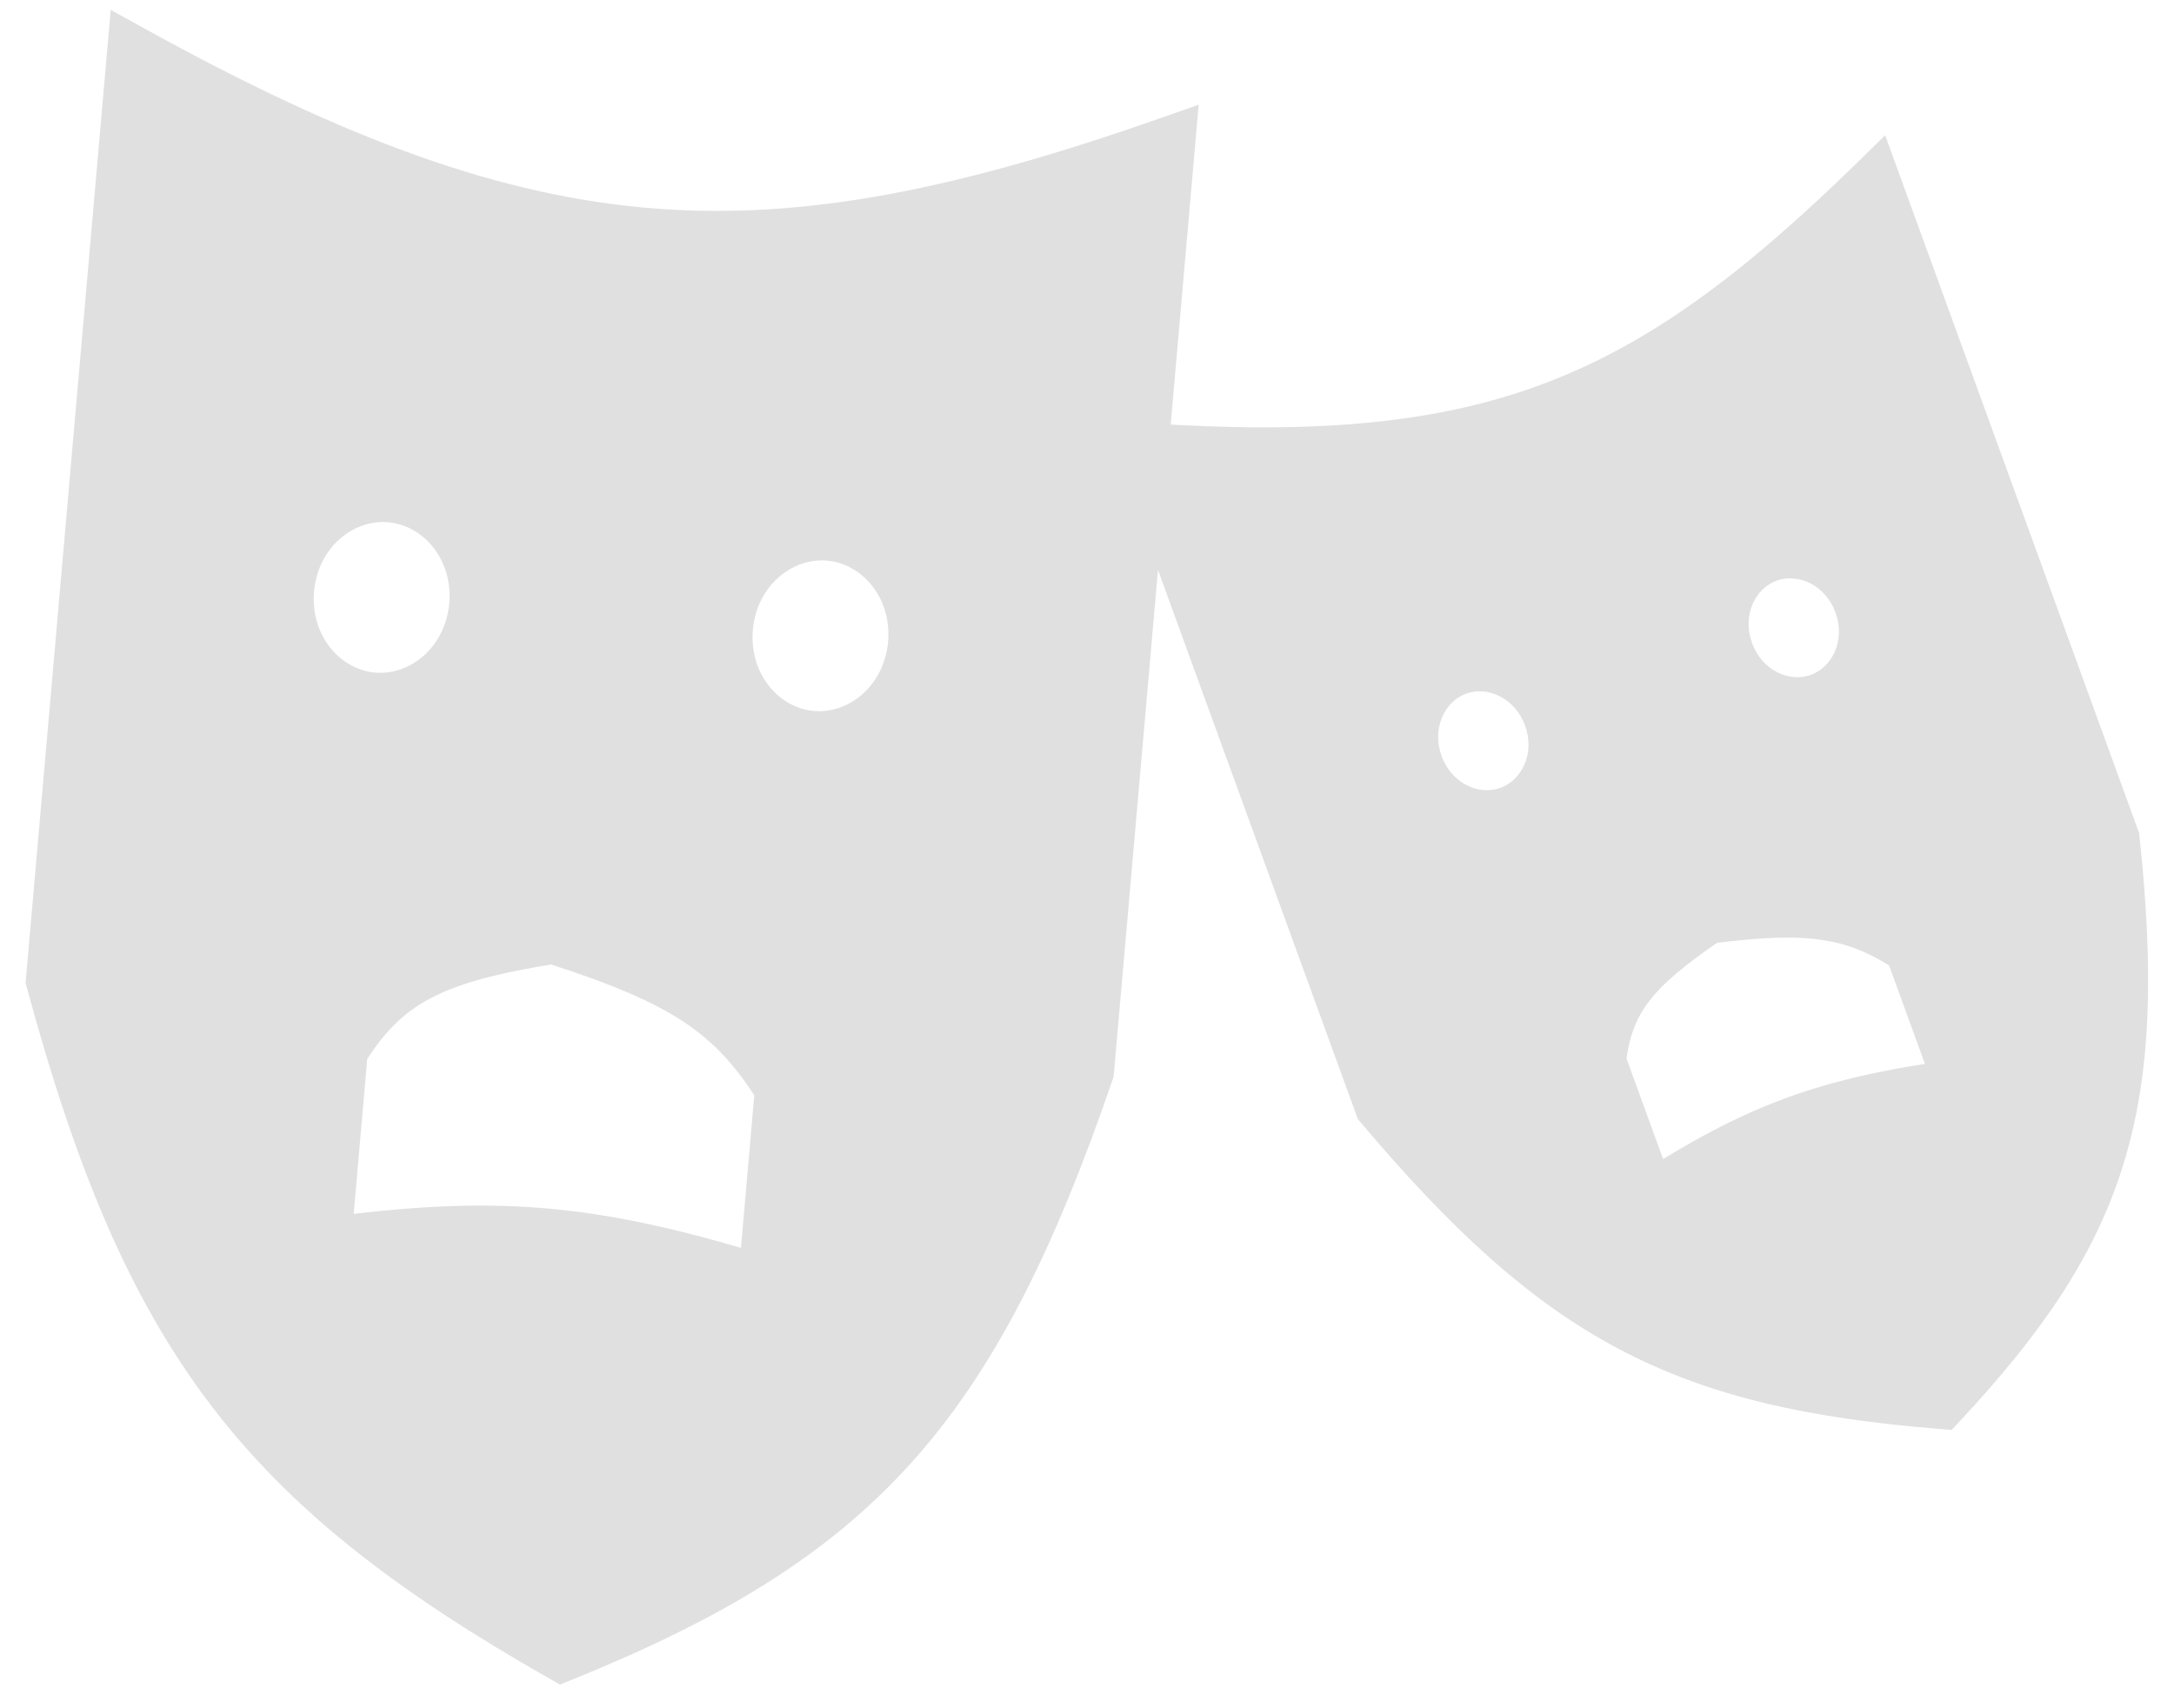 <svg width="42" height="33" viewBox="0 0 42 33" fill="none" xmlns="http://www.w3.org/2000/svg">
<path fill-rule="evenodd" clip-rule="evenodd" d="M22.592 2.752C14.812 5.481 10.431 5.339 2.57 1L1 18.942C2.869 25.844 5.048 28.685 10.855 31.988C16.502 29.703 18.768 27.269 21.022 20.694L22.07 8.72L26.671 21.361C30.128 25.46 32.51 26.701 37.505 27.105C40.618 23.762 41.387 21.39 40.836 16.206L36.215 3.512C31.798 7.828 28.777 9.123 22.074 8.67L22.592 2.752ZM7.202 13.491C8.199 13.578 9.083 12.776 9.177 11.698C9.271 10.621 8.54 9.678 7.544 9.59C6.547 9.503 5.663 10.306 5.569 11.383C5.475 12.46 6.206 13.404 7.202 13.491ZM17.655 12.44C17.56 13.517 16.676 14.32 15.68 14.233C14.684 14.145 13.953 13.202 14.047 12.125C14.141 11.047 15.025 10.245 16.021 10.332C17.018 10.419 17.749 11.363 17.655 12.44ZM6.281 24.022C9.511 23.596 11.362 23.708 14.759 24.764L15.085 21.035C14.168 19.555 13.195 18.919 10.684 18.119C8.345 18.492 7.435 18.959 6.607 20.294L6.281 24.022ZM35.93 11.663C36.208 12.425 35.861 13.251 35.156 13.507C34.452 13.764 33.656 13.354 33.378 12.592C33.101 11.83 33.447 11.004 34.152 10.748C34.857 10.491 35.653 10.901 35.93 11.663ZM31.87 23.14C33.931 21.827 35.224 21.316 37.868 20.957L36.908 18.32C35.815 17.604 34.953 17.48 32.992 17.732C31.521 18.727 31.05 19.333 30.91 20.503L31.87 23.14ZM29.159 15.69C29.863 15.434 30.21 14.608 29.933 13.846C29.655 13.084 28.859 12.674 28.154 12.931C27.45 13.187 27.103 14.013 27.38 14.775C27.658 15.537 28.454 15.947 29.159 15.69Z" fill="#E0E0E0"/>
<path d="M2.57 1L2.811 0.562L2.139 0.191L2.072 0.956L2.57 1ZM22.592 2.752L23.09 2.795L23.157 2.023L22.426 2.28L22.592 2.752ZM1 18.942L0.502 18.898L0.494 18.987L0.517 19.073L1 18.942ZM10.855 31.988L10.608 32.423L10.818 32.542L11.043 32.452L10.855 31.988ZM21.022 20.694L21.495 20.856L21.515 20.798L21.52 20.737L21.022 20.694ZM22.07 8.72L22.54 8.549L21.572 8.677L22.07 8.72ZM26.671 21.361L26.201 21.532L26.231 21.616L26.288 21.683L26.671 21.361ZM37.505 27.105L37.464 27.604L37.705 27.623L37.87 27.446L37.505 27.105ZM40.836 16.206L41.333 16.153L41.326 16.092L41.305 16.035L40.836 16.206ZM36.215 3.512L36.685 3.341L36.42 2.613L35.866 3.155L36.215 3.512ZM22.074 8.67L21.576 8.626L21.532 9.134L22.04 9.168L22.074 8.67ZM7.202 13.491L7.246 12.993L7.202 13.491ZM7.544 9.59L7.5 10.089H7.5L7.544 9.59ZM15.68 14.233L15.637 14.731H15.637L15.68 14.233ZM17.655 12.44L17.157 12.397L17.655 12.44ZM14.047 12.125L13.549 12.081L14.047 12.125ZM14.759 24.764L14.61 25.241L15.203 25.425L15.257 24.807L14.759 24.764ZM6.281 24.022L5.783 23.978L5.729 24.599L6.346 24.518L6.281 24.022ZM15.085 21.035L15.583 21.079L15.598 20.913L15.51 20.772L15.085 21.035ZM10.684 18.119L10.836 17.642L10.723 17.606L10.605 17.625L10.684 18.119ZM6.607 20.294L6.182 20.03L6.119 20.131L6.109 20.25L6.607 20.294ZM35.156 13.507L34.985 13.037V13.037L35.156 13.507ZM35.93 11.663L35.461 11.834L35.93 11.663ZM33.378 12.592L33.848 12.421V12.421L33.378 12.592ZM37.868 20.957L37.935 21.453L38.55 21.369L38.338 20.786L37.868 20.957ZM31.87 23.14L31.401 23.311L31.614 23.897L32.139 23.562L31.87 23.14ZM36.908 18.32L37.378 18.149L37.321 17.993L37.182 17.901L36.908 18.32ZM32.992 17.732L32.928 17.236L32.811 17.251L32.712 17.318L32.992 17.732ZM30.91 20.503L30.414 20.444L30.4 20.562L30.441 20.674L30.91 20.503ZM29.933 13.846L30.402 13.675V13.675L29.933 13.846ZM29.159 15.69L28.988 15.22L28.988 15.22L29.159 15.69ZM28.154 12.931L28.325 13.4H28.325L28.154 12.931ZM2.328 1.438C6.288 3.624 9.421 4.78 12.573 5.025C15.724 5.27 18.841 4.597 22.757 3.224L22.426 2.28C18.563 3.635 15.599 4.257 12.65 4.028C9.701 3.799 6.713 2.716 2.811 0.562L2.328 1.438ZM1.498 18.985L3.068 1.044L2.072 0.956L0.502 18.898L1.498 18.985ZM11.102 31.553C8.227 29.918 6.296 28.422 4.849 26.513C3.401 24.601 2.41 22.235 1.483 18.811L0.517 19.073C1.459 22.55 2.492 25.057 4.052 27.116C5.614 29.179 7.675 30.755 10.608 32.423L11.102 31.553ZM20.549 20.532C19.43 23.794 18.327 25.972 16.84 27.614C15.357 29.251 13.456 30.396 10.668 31.524L11.043 32.452C13.9 31.295 15.956 30.08 17.581 28.285C19.202 26.495 20.359 24.169 21.495 20.856L20.549 20.532ZM21.572 8.677L20.524 20.65L21.52 20.737L22.568 8.764L21.572 8.677ZM27.14 21.19L22.54 8.549L21.6 8.891L26.201 21.532L27.14 21.19ZM37.545 26.607C35.081 26.407 33.312 26.005 31.745 25.177C30.175 24.347 28.764 23.067 27.053 21.039L26.288 21.683C28.035 23.754 29.544 25.144 31.278 26.061C33.014 26.979 34.934 27.399 37.464 27.604L37.545 26.607ZM40.338 16.259C40.611 18.824 40.55 20.634 40.067 22.198C39.586 23.756 38.67 25.12 37.139 26.765L37.87 27.446C39.453 25.747 40.479 24.254 41.022 22.493C41.564 20.739 41.611 18.771 41.333 16.153L40.338 16.259ZM35.746 3.683L40.366 16.377L41.305 16.035L36.685 3.341L35.746 3.683ZM22.04 9.168C25.425 9.397 27.937 9.19 30.177 8.347C32.417 7.505 34.336 6.047 36.565 3.87L35.866 3.155C33.677 5.293 31.876 6.64 29.826 7.411C27.775 8.182 25.426 8.395 22.108 8.171L22.04 9.168ZM22.094 2.708L21.576 8.626L22.572 8.713L23.09 2.795L22.094 2.708ZM8.679 11.655C8.605 12.494 7.931 13.053 7.246 12.993L7.159 13.989C8.466 14.103 9.56 13.057 9.675 11.742L8.679 11.655ZM7.5 10.089C8.185 10.149 8.752 10.816 8.679 11.655L9.675 11.742C9.79 10.427 8.894 9.207 7.587 9.092L7.5 10.089ZM6.067 11.426C6.141 10.587 6.815 10.029 7.5 10.089L7.587 9.092C6.28 8.978 5.186 10.024 5.071 11.339L6.067 11.426ZM7.246 12.993C6.561 12.933 5.994 12.266 6.067 11.426L5.071 11.339C4.956 12.654 5.852 13.875 7.159 13.989L7.246 12.993ZM15.637 14.731C16.944 14.845 18.038 13.799 18.153 12.484L17.157 12.397C17.083 13.236 16.409 13.794 15.724 13.735L15.637 14.731ZM13.549 12.081C13.434 13.396 14.329 14.616 15.637 14.731L15.724 13.735C15.039 13.675 14.472 13.008 14.545 12.168L13.549 12.081ZM16.065 9.834C14.758 9.72 13.664 10.766 13.549 12.081L14.545 12.168C14.618 11.329 15.293 10.77 15.978 10.83L16.065 9.834ZM18.153 12.484C18.268 11.169 17.372 9.948 16.065 9.834L15.978 10.83C16.663 10.89 17.23 11.557 17.157 12.397L18.153 12.484ZM14.907 24.286C13.189 23.752 11.839 23.45 10.498 23.339C9.158 23.228 7.848 23.311 6.216 23.526L6.346 24.518C7.944 24.307 9.175 24.233 10.416 24.335C11.658 24.438 12.931 24.719 14.61 25.241L14.907 24.286ZM14.587 20.992L14.261 24.72L15.257 24.807L15.583 21.079L14.587 20.992ZM10.532 18.595C11.777 18.992 12.594 19.334 13.207 19.739C13.805 20.135 14.23 20.605 14.66 21.299L15.51 20.772C15.022 19.985 14.503 19.398 13.758 18.905C13.027 18.422 12.103 18.046 10.836 17.642L10.532 18.595ZM7.032 20.557C7.412 19.945 7.786 19.566 8.313 19.287C8.86 18.997 9.605 18.797 10.763 18.613L10.605 17.625C9.424 17.813 8.544 18.033 7.845 18.404C7.125 18.785 6.631 19.307 6.182 20.03L7.032 20.557ZM6.779 24.066L7.105 20.337L6.109 20.25L5.783 23.978L6.779 24.066ZM35.327 13.977C36.326 13.614 36.759 12.478 36.4 11.492L35.461 11.834C35.656 12.371 35.397 12.887 34.985 13.037L35.327 13.977ZM32.908 12.763C33.267 13.749 34.329 14.34 35.327 13.977L34.985 13.037C34.574 13.187 34.044 12.959 33.848 12.421L32.908 12.763ZM33.981 10.278C32.983 10.641 32.549 11.777 32.908 12.763L33.848 12.421C33.652 11.883 33.912 11.367 34.323 11.217L33.981 10.278ZM36.4 11.492C36.041 10.506 34.979 9.914 33.981 10.278L34.323 11.217C34.734 11.068 35.265 11.296 35.461 11.834L36.4 11.492ZM37.801 20.462C36.459 20.644 35.435 20.868 34.477 21.222C33.519 21.576 32.647 22.052 31.602 22.719L32.139 23.562C33.155 22.915 33.959 22.479 34.824 22.16C35.689 21.84 36.634 21.63 37.935 21.453L37.801 20.462ZM36.438 18.491L37.398 21.128L38.338 20.786L37.378 18.149L36.438 18.491ZM33.056 18.228C34.025 18.104 34.675 18.079 35.202 18.158C35.712 18.234 36.134 18.41 36.634 18.738L37.182 17.901C36.59 17.514 36.033 17.271 35.349 17.169C34.682 17.069 33.921 17.109 32.928 17.236L33.056 18.228ZM31.407 20.562C31.469 20.042 31.598 19.688 31.851 19.353C32.118 19 32.546 18.637 33.272 18.146L32.712 17.318C31.967 17.822 31.424 18.26 31.053 18.75C30.668 19.26 30.491 19.794 30.414 20.444L31.407 20.562ZM32.34 22.969L31.38 20.332L30.441 20.674L31.401 23.311L32.34 22.969ZM29.463 14.017C29.659 14.555 29.399 15.07 28.988 15.22L29.33 16.16C30.328 15.797 30.762 14.661 30.402 13.675L29.463 14.017ZM28.325 13.4C28.737 13.251 29.267 13.479 29.463 14.017L30.402 13.675C30.044 12.689 28.982 12.098 27.983 12.461L28.325 13.4ZM27.85 14.604C27.655 14.066 27.914 13.55 28.325 13.4L27.983 12.461C26.985 12.824 26.552 13.96 26.911 14.946L27.85 14.604ZM28.988 15.22C28.576 15.37 28.046 15.142 27.85 14.604L26.911 14.946C27.27 15.932 28.332 16.523 29.33 16.16L28.988 15.22Z" fill="#E0E0E0"/>
</svg>
